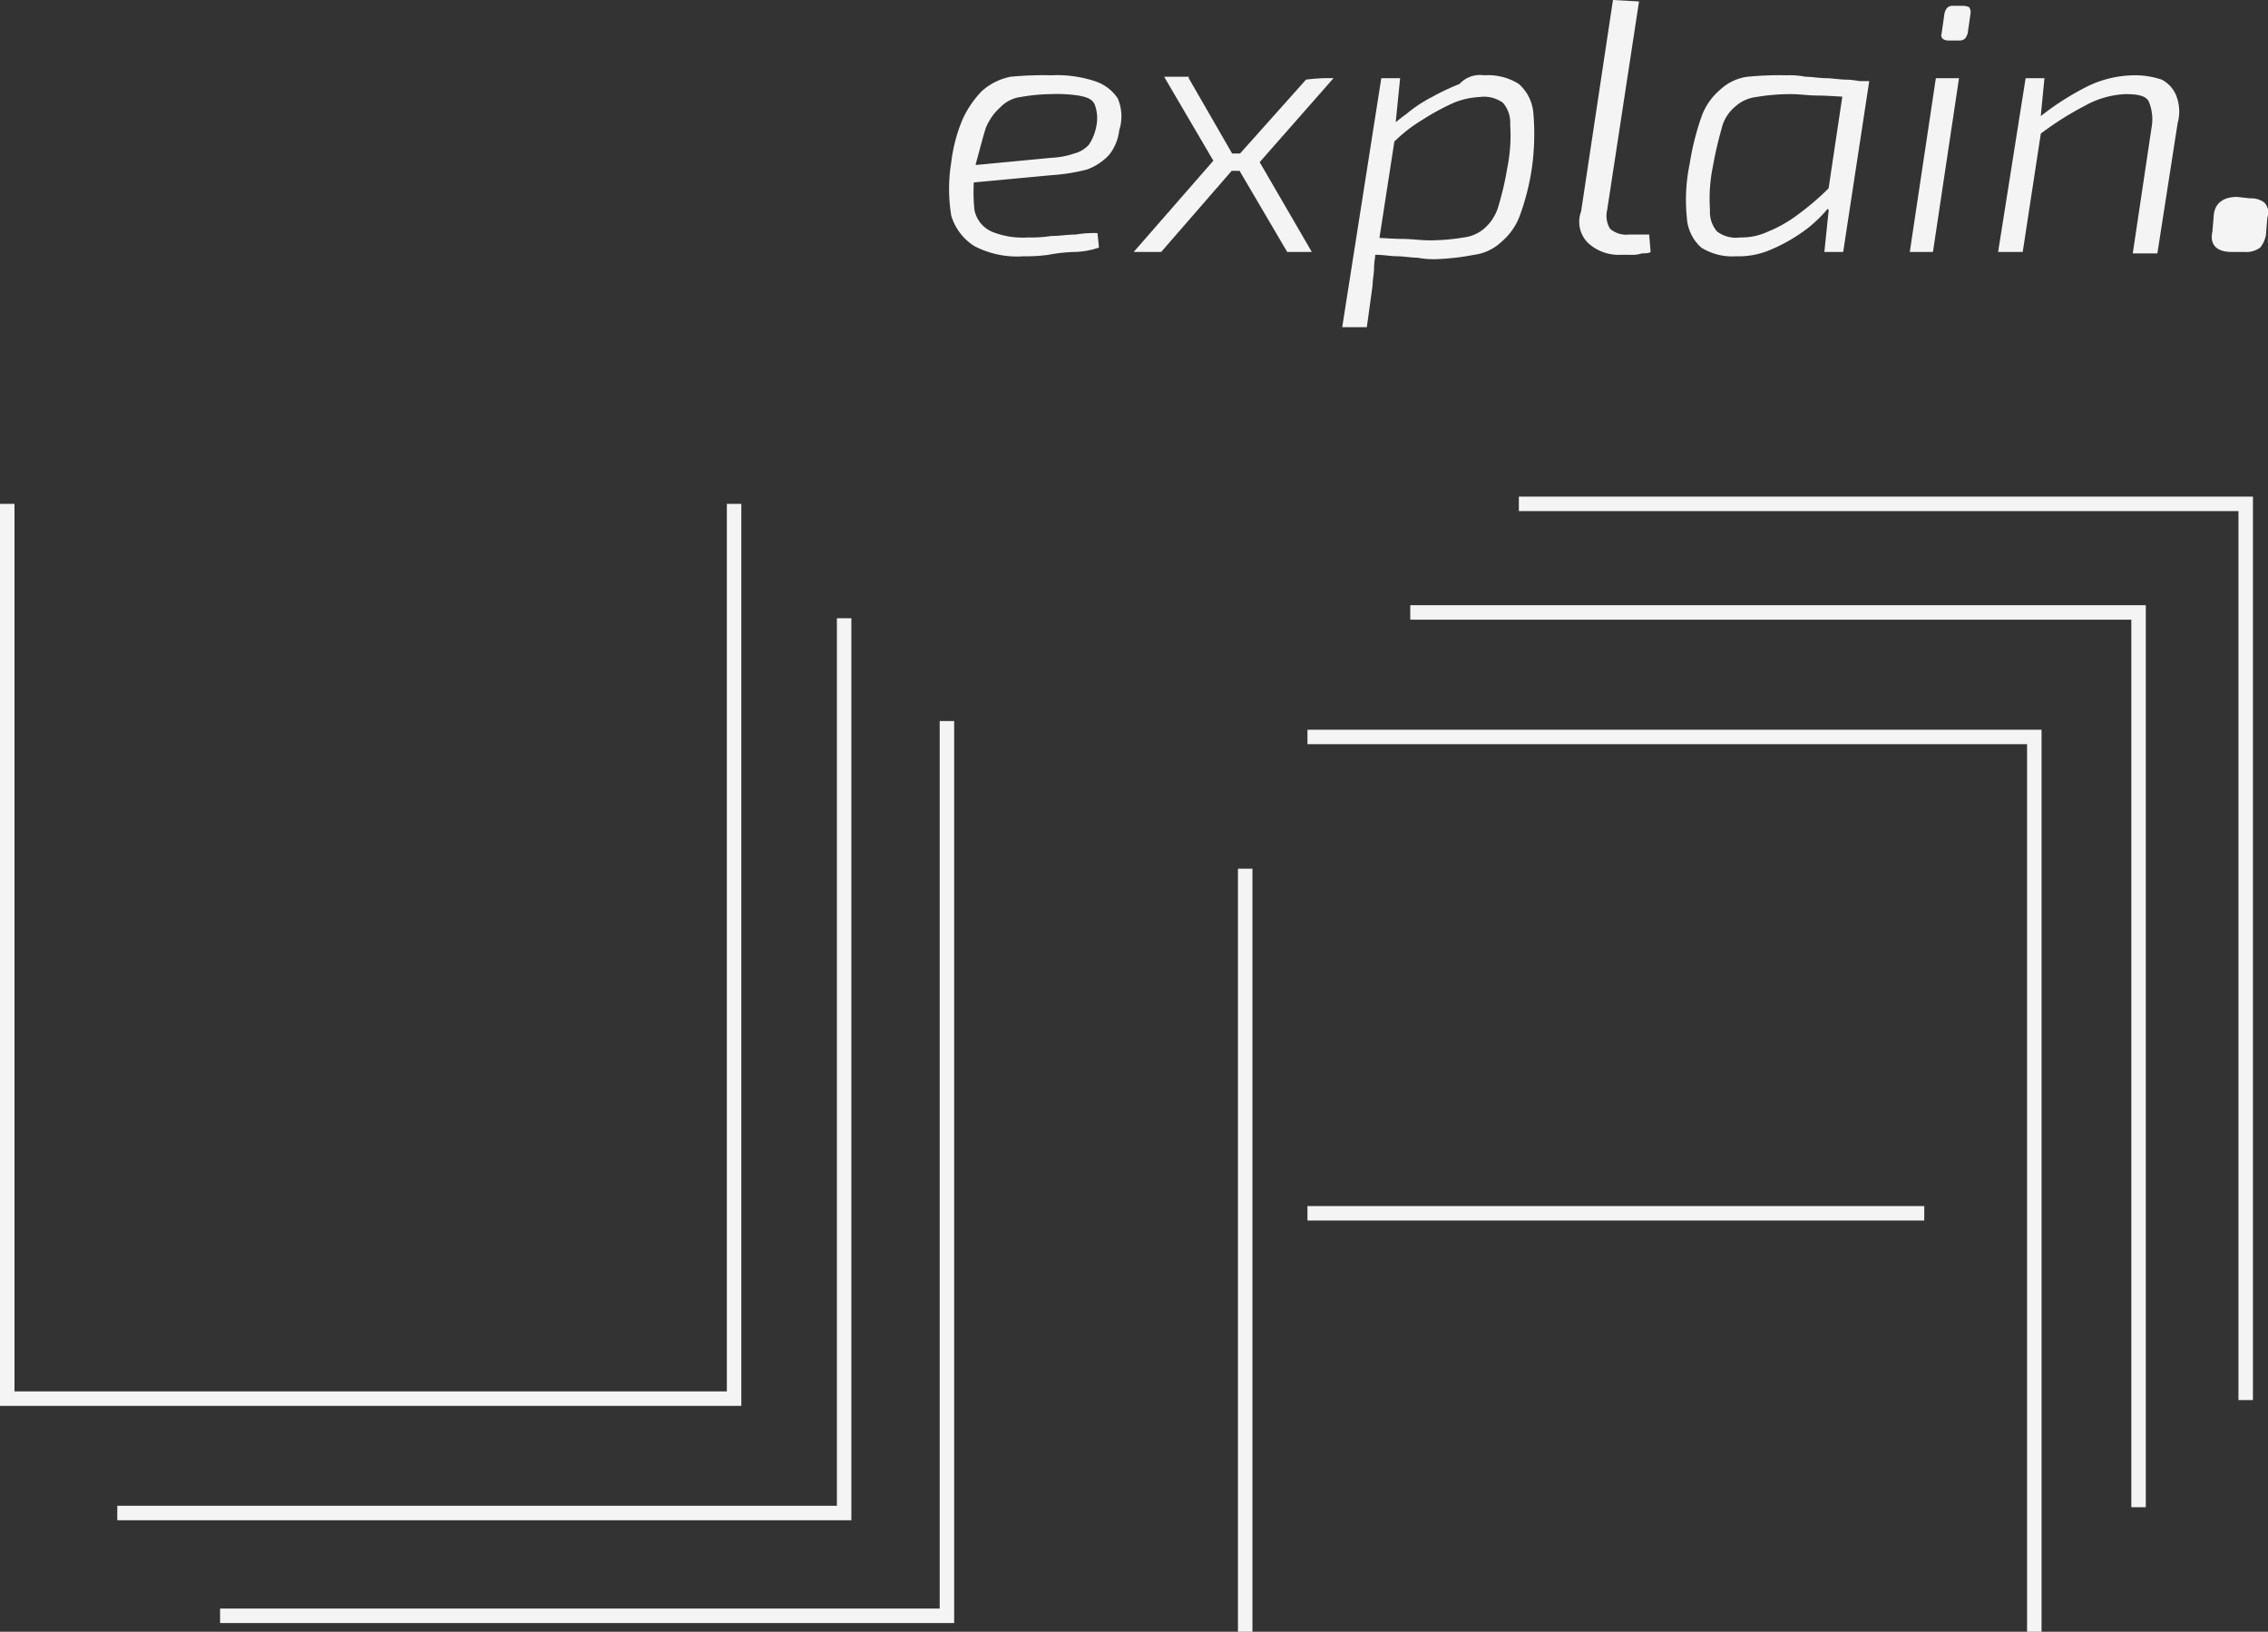 <svg xmlns="http://www.w3.org/2000/svg" viewBox="0 0 156.64 112.7"><rect x="0" y="0" width="156.64" height="112.7" fill="#333333" stroke="none"/><defs><style>.cls-1{fill:none;stroke:#f4f4f4;stroke-miterlimit:10;}.cls-2{fill:#f4f4f4;}</style></defs><title>Asset 2</title><g id="Layer_2" data-name="Layer 2"><g id="Layer_1-2" data-name="Layer 1"><g id="Layer_4" data-name="Layer 4"><polyline class="cls-1" points="104.9 34.8 155.1 34.8 155.1 96.7"/><polyline class="cls-1" points="97.4 42.3 147.7 42.3 147.7 104.1"/><polyline class="cls-1" points="90.3 50.9 140.5 50.9 140.5 112.7"/><line class="cls-1" x1="90.3" y1="83.8" x2="132.9" y2="83.8"/><line class="cls-1" x1="86" y1="60" x2="86" y2="112.7"/><polyline class="cls-1" points="15.2 111.6 65.4 111.6 65.4 49.8"/><polyline class="cls-1" points="8.1 104.5 58.3 104.5 58.3 42.7"/><polyline class="cls-1" points="50.7 34.8 50.7 96.6 0.5 96.6 0.5 34.8"/></g><path class="cls-2" d="M72.6,5.2a8.36,8.36,0,0,1,3,.4,3,3,0,0,1,1.6,1.2A3.17,3.17,0,0,1,77.3,9a3.36,3.36,0,0,1-.7,1.7,4,4,0,0,1-1.5,1,13.06,13.06,0,0,1-2.5.4l-6.4.6.1-1.2,6.3-.6a5.69,5.69,0,0,0,1.6-.3,2.07,2.07,0,0,0,1-.6,3.34,3.34,0,0,0,.5-1.2,2.71,2.71,0,0,0-.1-1.6c-.2-.4-.6-.5-1.1-.6a10.32,10.32,0,0,0-1.9-.1,12.48,12.48,0,0,0-2.1.2,2.35,2.35,0,0,0-1.4.7,3.88,3.88,0,0,0-1,1.4c-.2.6-.4,1.4-.7,2.5a12,12,0,0,0-.1,3.2A2.08,2.08,0,0,0,68.5,16a5.67,5.67,0,0,0,2.5.4,9.15,9.15,0,0,0,1.6-.1c.6,0,1.1-.1,1.7-.1a7.57,7.57,0,0,1,1.5-.1l.1,1a5.69,5.69,0,0,1-1.6.3,11.08,11.08,0,0,0-1.9.2,10.9,10.9,0,0,1-1.7.1,6.39,6.39,0,0,1-3.4-.7,3.75,3.75,0,0,1-1.6-2.1,11.37,11.37,0,0,1,0-3.7,10.83,10.83,0,0,1,.8-3,7,7,0,0,1,1.3-1.9,4.21,4.21,0,0,1,2-1A23.52,23.52,0,0,1,72.6,5.2Z"/><path class="cls-2" d="M82.1,5.4l3.4,5.9-5.3,6.1H78.3l5.5-6.3L80.4,5.3h1.7Zm4.5,5.2-.2,1.2H84.1l.2-1.2Zm5.5-5.2L87,11.2l3.6,6.2H88.9l-3.7-6.3,5-5.6A12.1,12.1,0,0,1,92.1,5.4Z"/><path class="cls-2" d="M96.7,5.4l-.3,3,.1.1-1.3,8.4-.2.4c0,.4-.1.8-.1,1.2s-.1.8-.1,1.2l-.4,2.9H92.7L95.4,5.4Zm5.8-.2a4,4,0,0,1,2.4.6,3,3,0,0,1,1,2,16.76,16.76,0,0,1-.1,3.8,16.47,16.47,0,0,1-.8,3.2,4.31,4.31,0,0,1-1.3,1.9,3.38,3.38,0,0,1-1.9.9,17,17,0,0,1-2.6.3,6.15,6.15,0,0,1-1.3-.1c-.4,0-1-.1-1.4-.1s-1-.1-1.4-.1-.9-.1-1.3-.2l.4-1c1,0,1.9.1,2.6.1s1.3.1,1.9.1a14.36,14.36,0,0,0,2.4-.2,2.63,2.63,0,0,0,1.5-.7,3.18,3.18,0,0,0,.9-1.5,20.74,20.74,0,0,0,.6-2.6,11.19,11.19,0,0,0,.2-3,2.07,2.07,0,0,0-.5-1.5,2.2,2.2,0,0,0-1.6-.4,5.35,5.35,0,0,0-1.8.4,16.37,16.37,0,0,0-2.2,1.2,10.1,10.1,0,0,0-2.3,1.9l-.3-.9a6.73,6.73,0,0,1,1.5-1.4,9.39,9.39,0,0,1,1.8-1.2,16.32,16.32,0,0,1,1.9-.9A1.92,1.92,0,0,1,102.5,5.2Z"/><path class="cls-2" d="M113.2.1,111,14.5a1.72,1.72,0,0,0,.2,1.3,1.7,1.7,0,0,0,1.3.4h1.4l.1,1.2c-.1.1-.4.1-.6.1a2.2,2.2,0,0,1-.8.1h-.7a3.11,3.11,0,0,1-2.2-.8,2.05,2.05,0,0,1-.5-2.2L111.4,0l1.8.1Z"/><path class="cls-2" d="M123.4,5.2a5.7,5.7,0,0,1,1.3.1c.4,0,1,.1,1.4.1s1,.1,1.4.1,1,.1,1.4.2l-.7,1c-1,0-1.9-.1-2.6-.1s-1.3-.1-1.9-.1a14.36,14.36,0,0,0-2.4.2,2.63,2.63,0,0,0-1.5.7,2.75,2.75,0,0,0-.9,1.5,26.09,26.09,0,0,0-.6,2.6,11.19,11.19,0,0,0-.2,3,2.07,2.07,0,0,0,.5,1.5,2.2,2.2,0,0,0,1.6.4,4.33,4.33,0,0,0,1.9-.4,9.24,9.24,0,0,0,2.1-1.2,18.62,18.62,0,0,0,2.2-1.9l.3.9a9,9,0,0,1-1.9,2,11.57,11.57,0,0,1-2.4,1.4,5.59,5.59,0,0,1-2.5.5,4,4,0,0,1-2.4-.6,3,3,0,0,1-1-2.1,12.22,12.22,0,0,1,.2-3.7,18.6,18.6,0,0,1,.8-3.2,4.31,4.31,0,0,1,1.3-1.9,3.38,3.38,0,0,1,1.9-.9A22.62,22.62,0,0,1,123.4,5.2Zm4,.4h1.7l-1.8,11.8H126l.3-2.9-.2-.2Z"/><path class="cls-2" d="M135.3,5.4l-1.8,12h-1.6l1.8-12Zm.3-5a1,1,0,0,1,.4.1.6.6,0,0,1,.1.4l-.2,1.4c-.1.3-.2.5-.6.5h-.7c-.4,0-.6-.2-.5-.5l.2-1.4c.1-.3.2-.5.6-.5Z"/><path class="cls-2" d="M141.2,5.4l-.3,3.1.1.4-1.3,8.5H138l1.9-12Zm6.2-.2a5.82,5.82,0,0,1,1.9.3,2.13,2.13,0,0,1,1,1.1,3,3,0,0,1,.1,1.9l-1.4,9h-1.7l1.3-8.7a3.19,3.19,0,0,0-.2-1.8c-.2-.4-.8-.5-1.6-.5a6.3,6.3,0,0,0-2.8.8,21.14,21.14,0,0,0-3.4,2.2V8.3A18.92,18.92,0,0,1,144.1,6,7.53,7.53,0,0,1,147.4,5.2Z"/><path class="cls-2" d="M155.4,13.7a1.49,1.49,0,0,1,1,.3,1,1,0,0,1,.2,1l-.1,1.2a1.88,1.88,0,0,1-.4.9,1.61,1.61,0,0,1-1.1.3h-.9c-1,0-1.5-.5-1.3-1.4l.1-1.2c.1-.8.7-1.2,1.6-1.2l.9.1Z"/></g></g></svg>